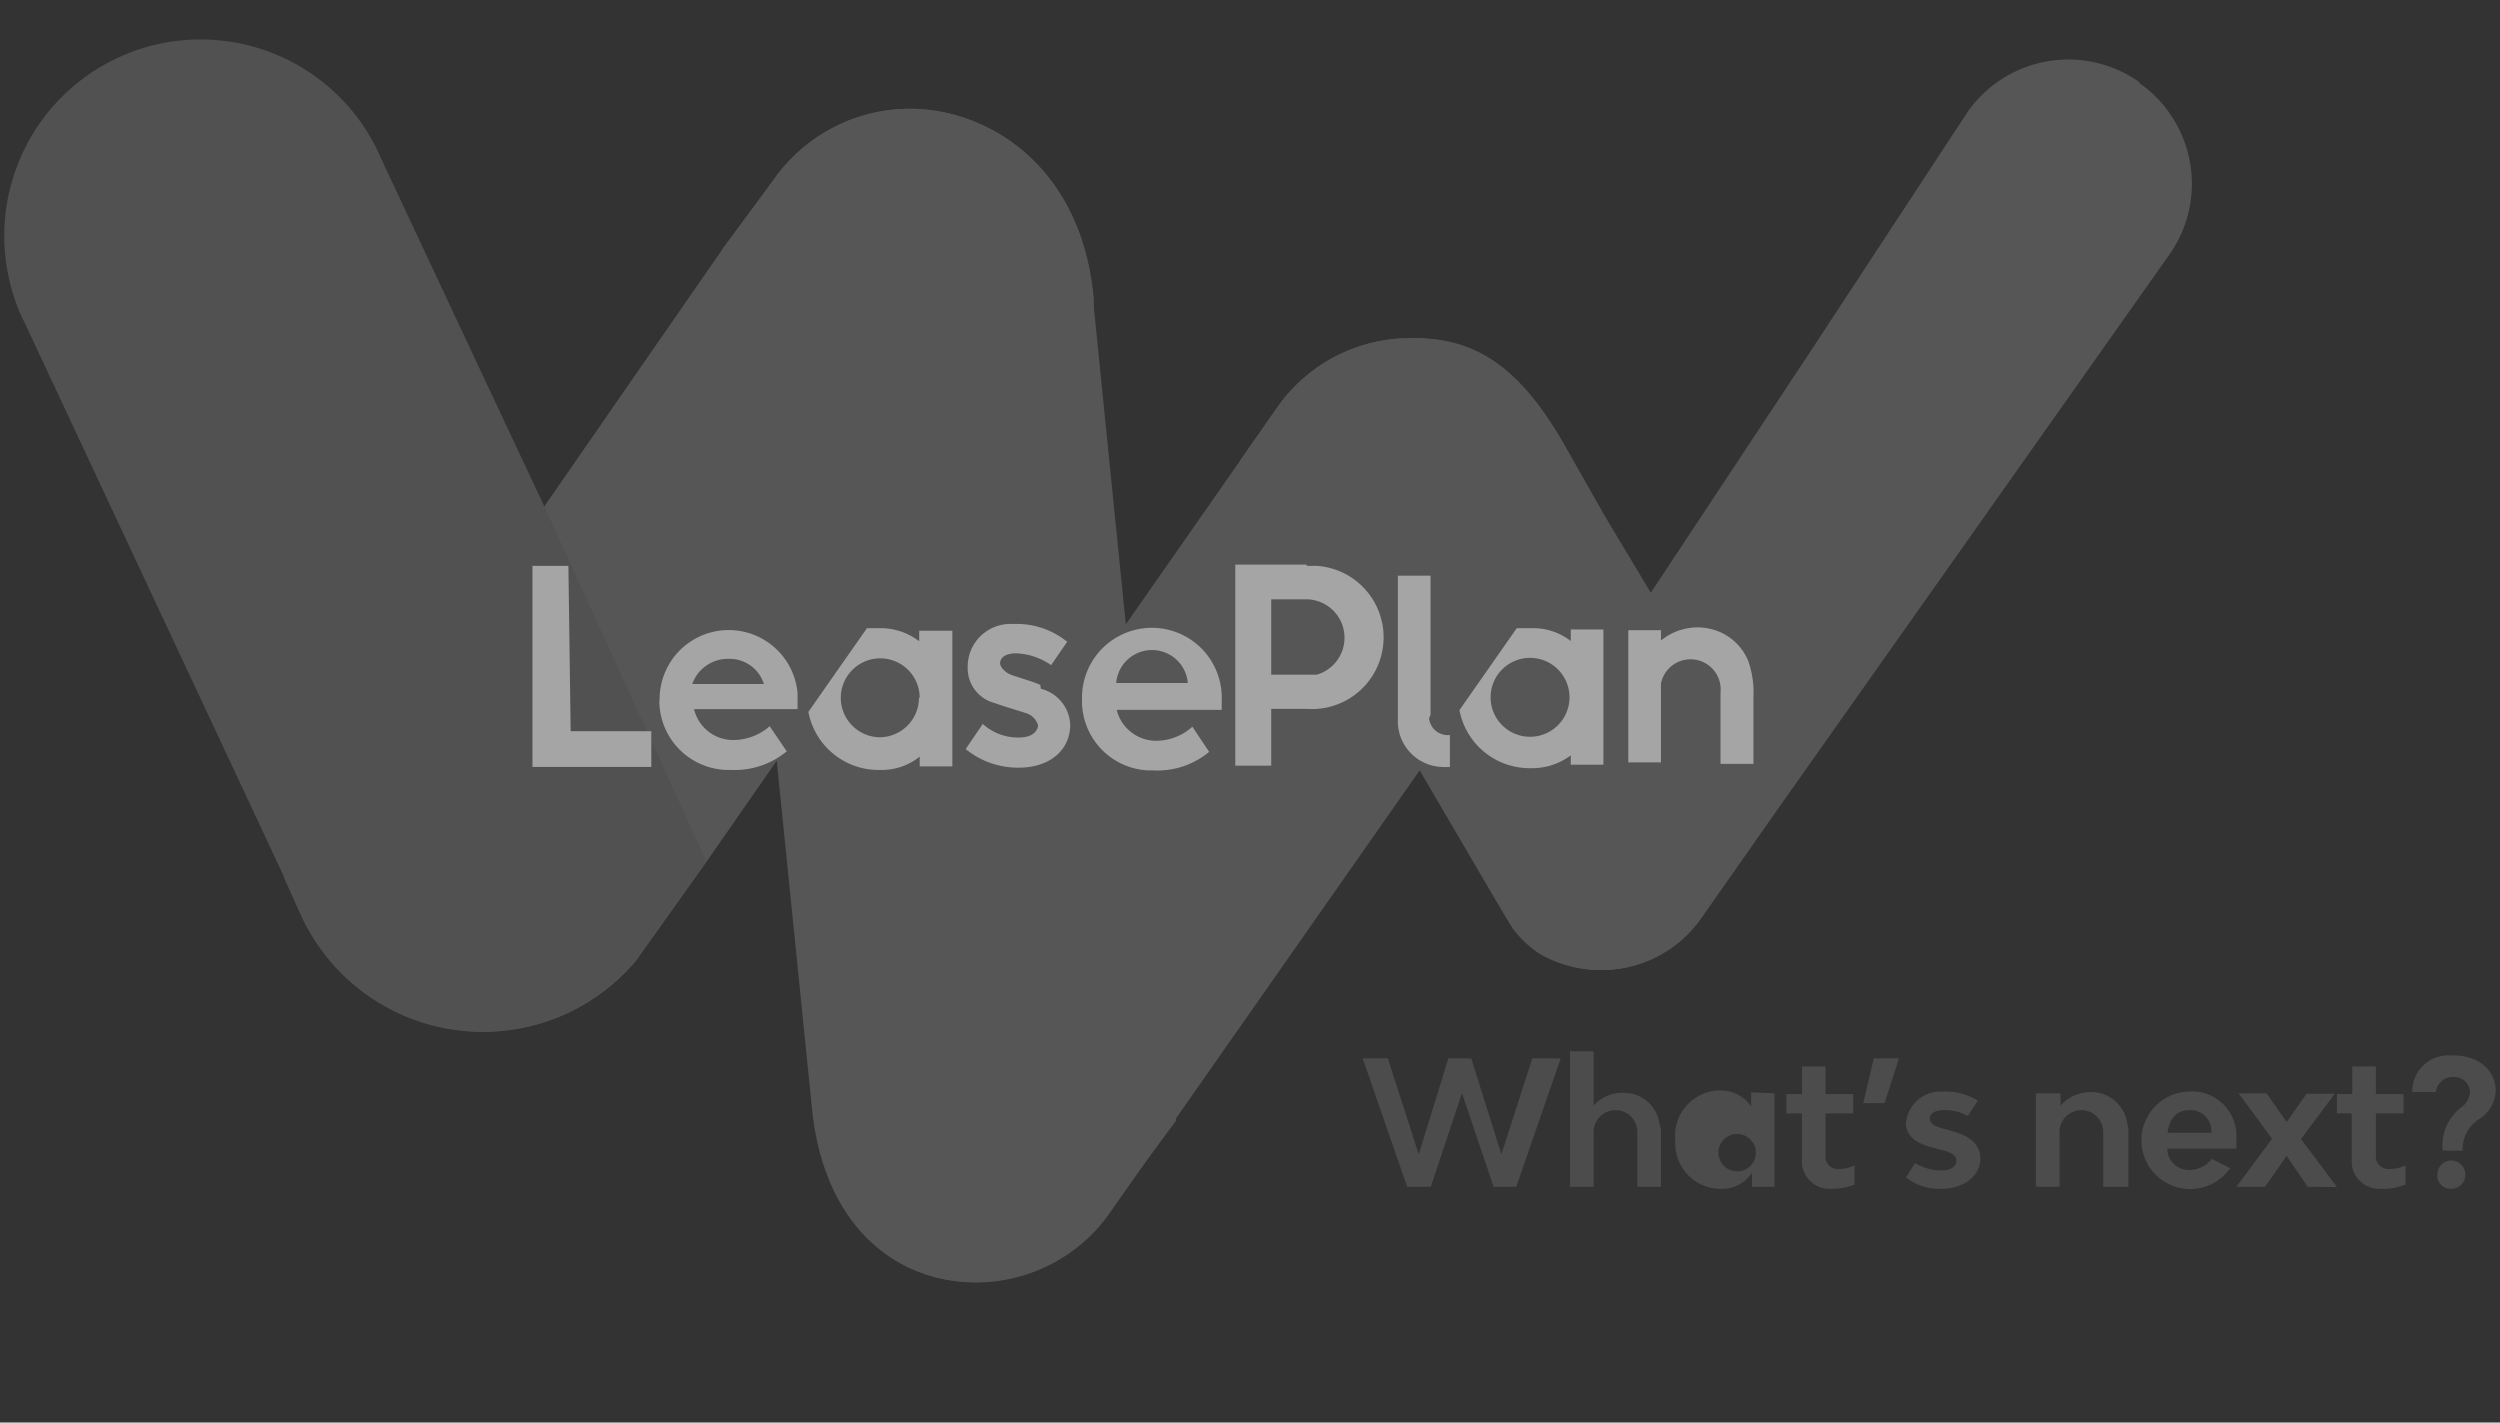 <svg xmlns="http://www.w3.org/2000/svg" xmlns:xlink="http://www.w3.org/1999/xlink" viewBox="0 0 99.49 56.61"><rect x="0" y="0" width="99.49" height="56.61" fill="#333333" stroke="none"/><defs><style>.a{opacity:0.56;}.b{fill:#606060;}.c{fill:url(#a);}.d{fill:url(#b);}.e{fill:url(#c);}.f{fill:url(#d);}.g{fill:url(#e);}.h{fill:url(#f);}.i{fill:#fff;}.j{fill:none;opacity:0.47;}</style><linearGradient id="a" x1="-834.4" y1="59.61" x2="-834.7" y2="58.63" gradientTransform="matrix(28.58, 0, 0, -36.21, 21936.69, 10484.85)" gradientUnits="userSpaceOnUse"><stop offset="0.19" stop-color="#727272"/><stop offset="0.26" stop-color="#7a7a7a"/><stop offset="0.49" stop-color="#919191"/><stop offset="0.67" stop-color="#9e9e9e"/><stop offset="0.79" stop-color="#a4a4a4"/></linearGradient><linearGradient id="b" x1="-773.82" y1="-72.52" x2="-773.82" y2="-73.91" gradientTransform="matrix(21.32, 0, 0, -25.13, 16554.81, 7267.34)" gradientUnits="userSpaceOnUse"><stop offset="0.3" stop-color="#727272"/><stop offset="0.69" stop-color="#a4a4a4"/></linearGradient><linearGradient id="c" x1="-764.03" y1="46.96" x2="-764.02" y2="48.13" gradientTransform="matrix(31.44, 0, 0, -37.59, 24023.89, 10899.24)" gradientUnits="userSpaceOnUse"><stop offset="0.17" stop-color="#a4a4a4"/><stop offset="0.29" stop-color="#9c9c9c"/><stop offset="0.6" stop-color="#888"/><stop offset="0.71" stop-color="#727272"/></linearGradient><linearGradient id="d" x1="-682.28" y1="195.05" x2="-683.35" y2="196.09" gradientTransform="matrix(17.99, 0, 0, -46.69, 14077.84, 13544.1)" gradientUnits="userSpaceOnUse"><stop offset="0.3" stop-color="#a4a4a4"/><stop offset="0.5" stop-color="#818181"/><stop offset="0.73" stop-color="#727272"/></linearGradient><linearGradient id="e" x1="-645.87" y1="123.67" x2="-645.39" y2="122.99" gradientTransform="matrix(32.22, 0, 0, -36.74, 24582.6, 10641.13)" gradientUnits="userSpaceOnUse"><stop offset="0.27" stop-color="#727272"/><stop offset="0.4" stop-color="#7a7a7a"/><stop offset="0.61" stop-color="#8d8d8d"/><stop offset="0.83" stop-color="#a4a4a4"/></linearGradient><linearGradient id="f" x1="-753.68" y1="308.93" x2="-754.26" y2="307.95" gradientTransform="matrix(27.99, 0, 0, -39.5, 21444.35, 11443.76)" gradientUnits="userSpaceOnUse"><stop offset="0" stop-color="#a5a5a5"/><stop offset="0.62" stop-color="#696969"/></linearGradient></defs><title>Untitled-2</title><g class="a"><path class="b" d="M62.11,42.12l-1.77,5.11h-.9L58.18,43.5l-1.24,3.73H56l-1.77-5.11h1l1.23,3.82,1.18-3.82h.91l1.2,3.82,1.23-3.82Z"/><path class="b" d="M66.1,44.9v2.33h-.94V45.05a.87.87,0,0,0-1.74,0h0v2.18h-.94V41.84h.94V44a1.51,1.51,0,0,1,1.2-.51,1.43,1.43,0,0,1,1.43,1.28Z"/><path class="b" d="M70.62,43.51v3.72h-.9v-.55a1.44,1.44,0,0,1-1.25.63,1.8,1.8,0,0,1-1.8-1.79.24.24,0,0,1,0-.12,1.81,1.81,0,0,1,1.64-2h.12a1.46,1.46,0,0,1,1.26.63v-.56Zm-.94,1.86a.74.74,0,0,0-1.1,1,.75.75,0,0,0,1.06.05.76.76,0,0,0,.13-.94h0s-.09-.07-.09-.11Z"/><path class="b" d="M73.8,46.38v.76a2.52,2.52,0,0,1-.94.17,1.1,1.1,0,0,1-1.15-1v-2h-.62v-.77h.62v-1.1h.94v1.1h1.1v.77h-1.1v1.66a.49.49,0,0,0,.43.55h0A1.52,1.52,0,0,0,73.8,46.38Z"/><path class="b" d="M74.57,42.12h1L75,43.9h-.85Z"/><path class="b" d="M75.85,46.86l.36-.57a2.12,2.12,0,0,0,1.07.29c.36,0,.58-.16.58-.39s-.25-.34-.64-.44l-.3-.08c-.64-.17-1.07-.42-1.07-1a1.38,1.38,0,0,1,1.43-1.23,2.49,2.49,0,0,1,1.43.36l-.4.61a1.84,1.84,0,0,0-.94-.23c-.35,0-.57.12-.57.33s.22.33.55.41l.32.09c.62.17,1.14.46,1.14,1.11s-.63,1.19-1.56,1.19A2.16,2.16,0,0,1,75.85,46.86Z"/><path class="b" d="M84.7,44.9v2.33h-1V45.05a.87.87,0,1,0-1.74,0h0v2.18h-.94V43.51H82V44a1.6,1.6,0,0,1,1.23-.54,1.44,1.44,0,0,1,1.43,1.29Z"/><path class="b" d="M89,45.71H86.25a.85.85,0,0,0,.86.85h0a1.13,1.13,0,0,0,.91-.44l.73.37a1.94,1.94,0,1,1-1.67-3.05A1.77,1.77,0,0,1,89,45.1v.21C89,45.44,89,45.58,89,45.71Zm-2.7-.63H88a.83.83,0,0,0-.74-.9h-.13c-.51,0-.79.33-.87.89Z"/><path class="b" d="M91.84,47.23,91,46l-.86,1.23H89l1.42-1.91-1.33-1.81h1.11L91,44.65l.79-1.12h1.12l-1.34,1.8L93,47.24Z"/><path class="b" d="M95.73,46.38v.76a2.39,2.39,0,0,1-1,.17,1.1,1.1,0,0,1-1.14-1v-2H93v-.77h.61v-1.1h.94v1.1h1.1v.77h-1.1v1.66a.5.5,0,0,0,.44.55h0A1.62,1.62,0,0,0,95.73,46.38Z"/><path class="b" d="M97.91,44.1a.86.86,0,0,0,.39-.63.63.63,0,0,0-.63-.61h0a.67.67,0,0,0-.73.6H96A1.43,1.43,0,0,1,97.46,42h.15c1,0,1.71.56,1.71,1.43a1.41,1.41,0,0,1-.62,1.08A1.43,1.43,0,0,0,98,45.79h-.79A1.91,1.91,0,0,1,97.91,44.1ZM97,46.75a.56.56,0,0,1,.54-.57h0a.57.57,0,0,1,.57.57h0a.56.56,0,0,1-.56.56h0a.54.54,0,0,1-.56-.5v-.06Z"/><path class="c" d="M85.11,3.25A4.89,4.89,0,0,0,78.3,4.46h0L72,14.06l-6.3,9.52-7,10.64S60.26,37,60.3,37a4.33,4.33,0,0,0,1,.94,4.83,4.83,0,0,0,6.42-1.42l3-4.28,15.6-22.09a4.89,4.89,0,0,0-1.16-6.83h0Z"/><path class="d" d="M65.69,23.58l-1.93-3.22-1.62-2.85c-1.88-3.21-3.71-4.12-6.18-4.05a6.46,6.46,0,0,0-5.1,2.71l-1.51,2.16,7.13,12.3,2.11,3.6S60.2,37,60.24,37a4.33,4.33,0,0,0,1,.94,4.83,4.83,0,0,0,6.42-1.42l3-4.28Z"/><path class="e" d="M62.14,17.51c-1.89-3.21-3.71-4.12-6.18-4.05a6.45,6.45,0,0,0-5.1,2.71L32.32,42.73l.09.74v.71c.84,8,8.64,8.47,11.72,4.14L56.51,30.64l7.25-10.28Z"/><path class="f" d="M44.8,24.82,43.53,12.23V11.9c-.47-5.29-4.22-7.58-7.34-7.57a6.65,6.65,0,0,0-5.42,2.85l-2,2.71,2.13,20.28h0l1.42,14c.84,8,8.64,8.46,11.74,4.14L46.8,44.6Z"/><path class="g" d="M43.5,11.9c-.44-5.29-4.19-7.58-7.31-7.57a6.61,6.61,0,0,0-5.42,2.85l-2,2.71-2.6,3.75-4.52,6.53L11.31,34.93,12,36.46a8,8,0,0,0,10.57,3.87,8.1,8.1,0,0,0,2.72-2.07l2.85-4h0l2.78-4,12.59-18Z"/><path class="h" d="M21.67,20.17l-3.26-6.94L15.19,6.36A7.81,7.81,0,1,0,.78,12.41c.06.13.11.26.18.39L11.32,34.93,12,36.46a7.94,7.94,0,0,0,10.54,3.87h0a8,8,0,0,0,2.71-2.07l2.85-4h0Z"/><path class="i" d="M43.06,27.81a2.76,2.76,0,0,0,2.68,2.85h.17a3.22,3.22,0,0,0,2.21-.74l-.67-1a2.15,2.15,0,0,1-1.42.56,1.62,1.62,0,0,1-1.59-1.23h4.18v-.43a2.78,2.78,0,0,0-5.56-.11h0v.11m1.36-.64a1.43,1.43,0,0,1,2.85,0Zm-3,.23a1.54,1.54,0,0,1,1.17,1.43c0,1-.8,1.71-2.05,1.71a3.29,3.29,0,0,1-2.11-.74l.68-1a2.09,2.09,0,0,0,1.43.54c.67,0,.77-.37.77-.49a.72.72,0,0,0-.48-.48c-.27-.09-.95-.29-1.24-.4a1.43,1.43,0,0,1-1.08-1.43,1.7,1.7,0,0,1,1.68-1.72h.22a3.2,3.2,0,0,1,2.06.71l-.64.93A2.61,2.61,0,0,0,40.45,26c-.56,0-.65.26-.65.4s.2.37.45.46,1,.31,1.15.4Zm-15.17.41a2.75,2.75,0,0,1,5.49-.23v.63H27.62a1.6,1.6,0,0,0,1.58,1.23,2.2,2.2,0,0,0,1.43-.55l.68,1a3.25,3.25,0,0,1-2.22.74,2.76,2.76,0,0,1-2.85-2.68v-.1m4.16-.64a1.43,1.43,0,0,0-1.42-1,1.5,1.5,0,0,0-1.43,1Zm-7.78-4.7H21.19v8h4.73V29.1H22.71ZM34.51,25H35a2.5,2.5,0,0,1,1.58.52v-.42h1.32V30.5H36.6v-.39a2.4,2.4,0,0,1-1.58.53,2.84,2.84,0,0,1-2.85-2.31L34.5,25m2.1,2.76A1.57,1.57,0,1,0,35,29.34a1.57,1.57,0,0,0,1.57-1.56h0M52,22.47H49.16v8h1.43V28.21H52a2.85,2.85,0,0,0,.42-5.69H52Zm0,4.38H50.59v-3H52a1.53,1.53,0,0,1,.4,3H52ZM67.93,25a2.15,2.15,0,0,1,1.65,1.32,3.84,3.84,0,0,1,.2,1.43v2.65H68.47V27.56a1.2,1.2,0,0,0-2.37-.36v3.14H64.8V25.08h1.3v.41A2.3,2.3,0,0,1,67.94,25ZM60.4,25h.53a2.44,2.44,0,0,1,1.58.51v-.46h1.3v5.38h-1.3v-.37a2.55,2.55,0,0,1-1.58.51,2.84,2.84,0,0,1-2.85-2.31L60.36,25m2.1,2.75a1.57,1.57,0,1,0-1.59,1.57,1.57,1.57,0,0,0,1.59-1.57v0m-5.53.7V22.91h-1.3v5.7a1.82,1.82,0,0,0,1.73,1.91h0a1.93,1.93,0,0,0,.34,0V29.25a.75.75,0,0,1-.83-.67Z"/></g><rect class="j" width="99.49" height="56.61"/></svg>